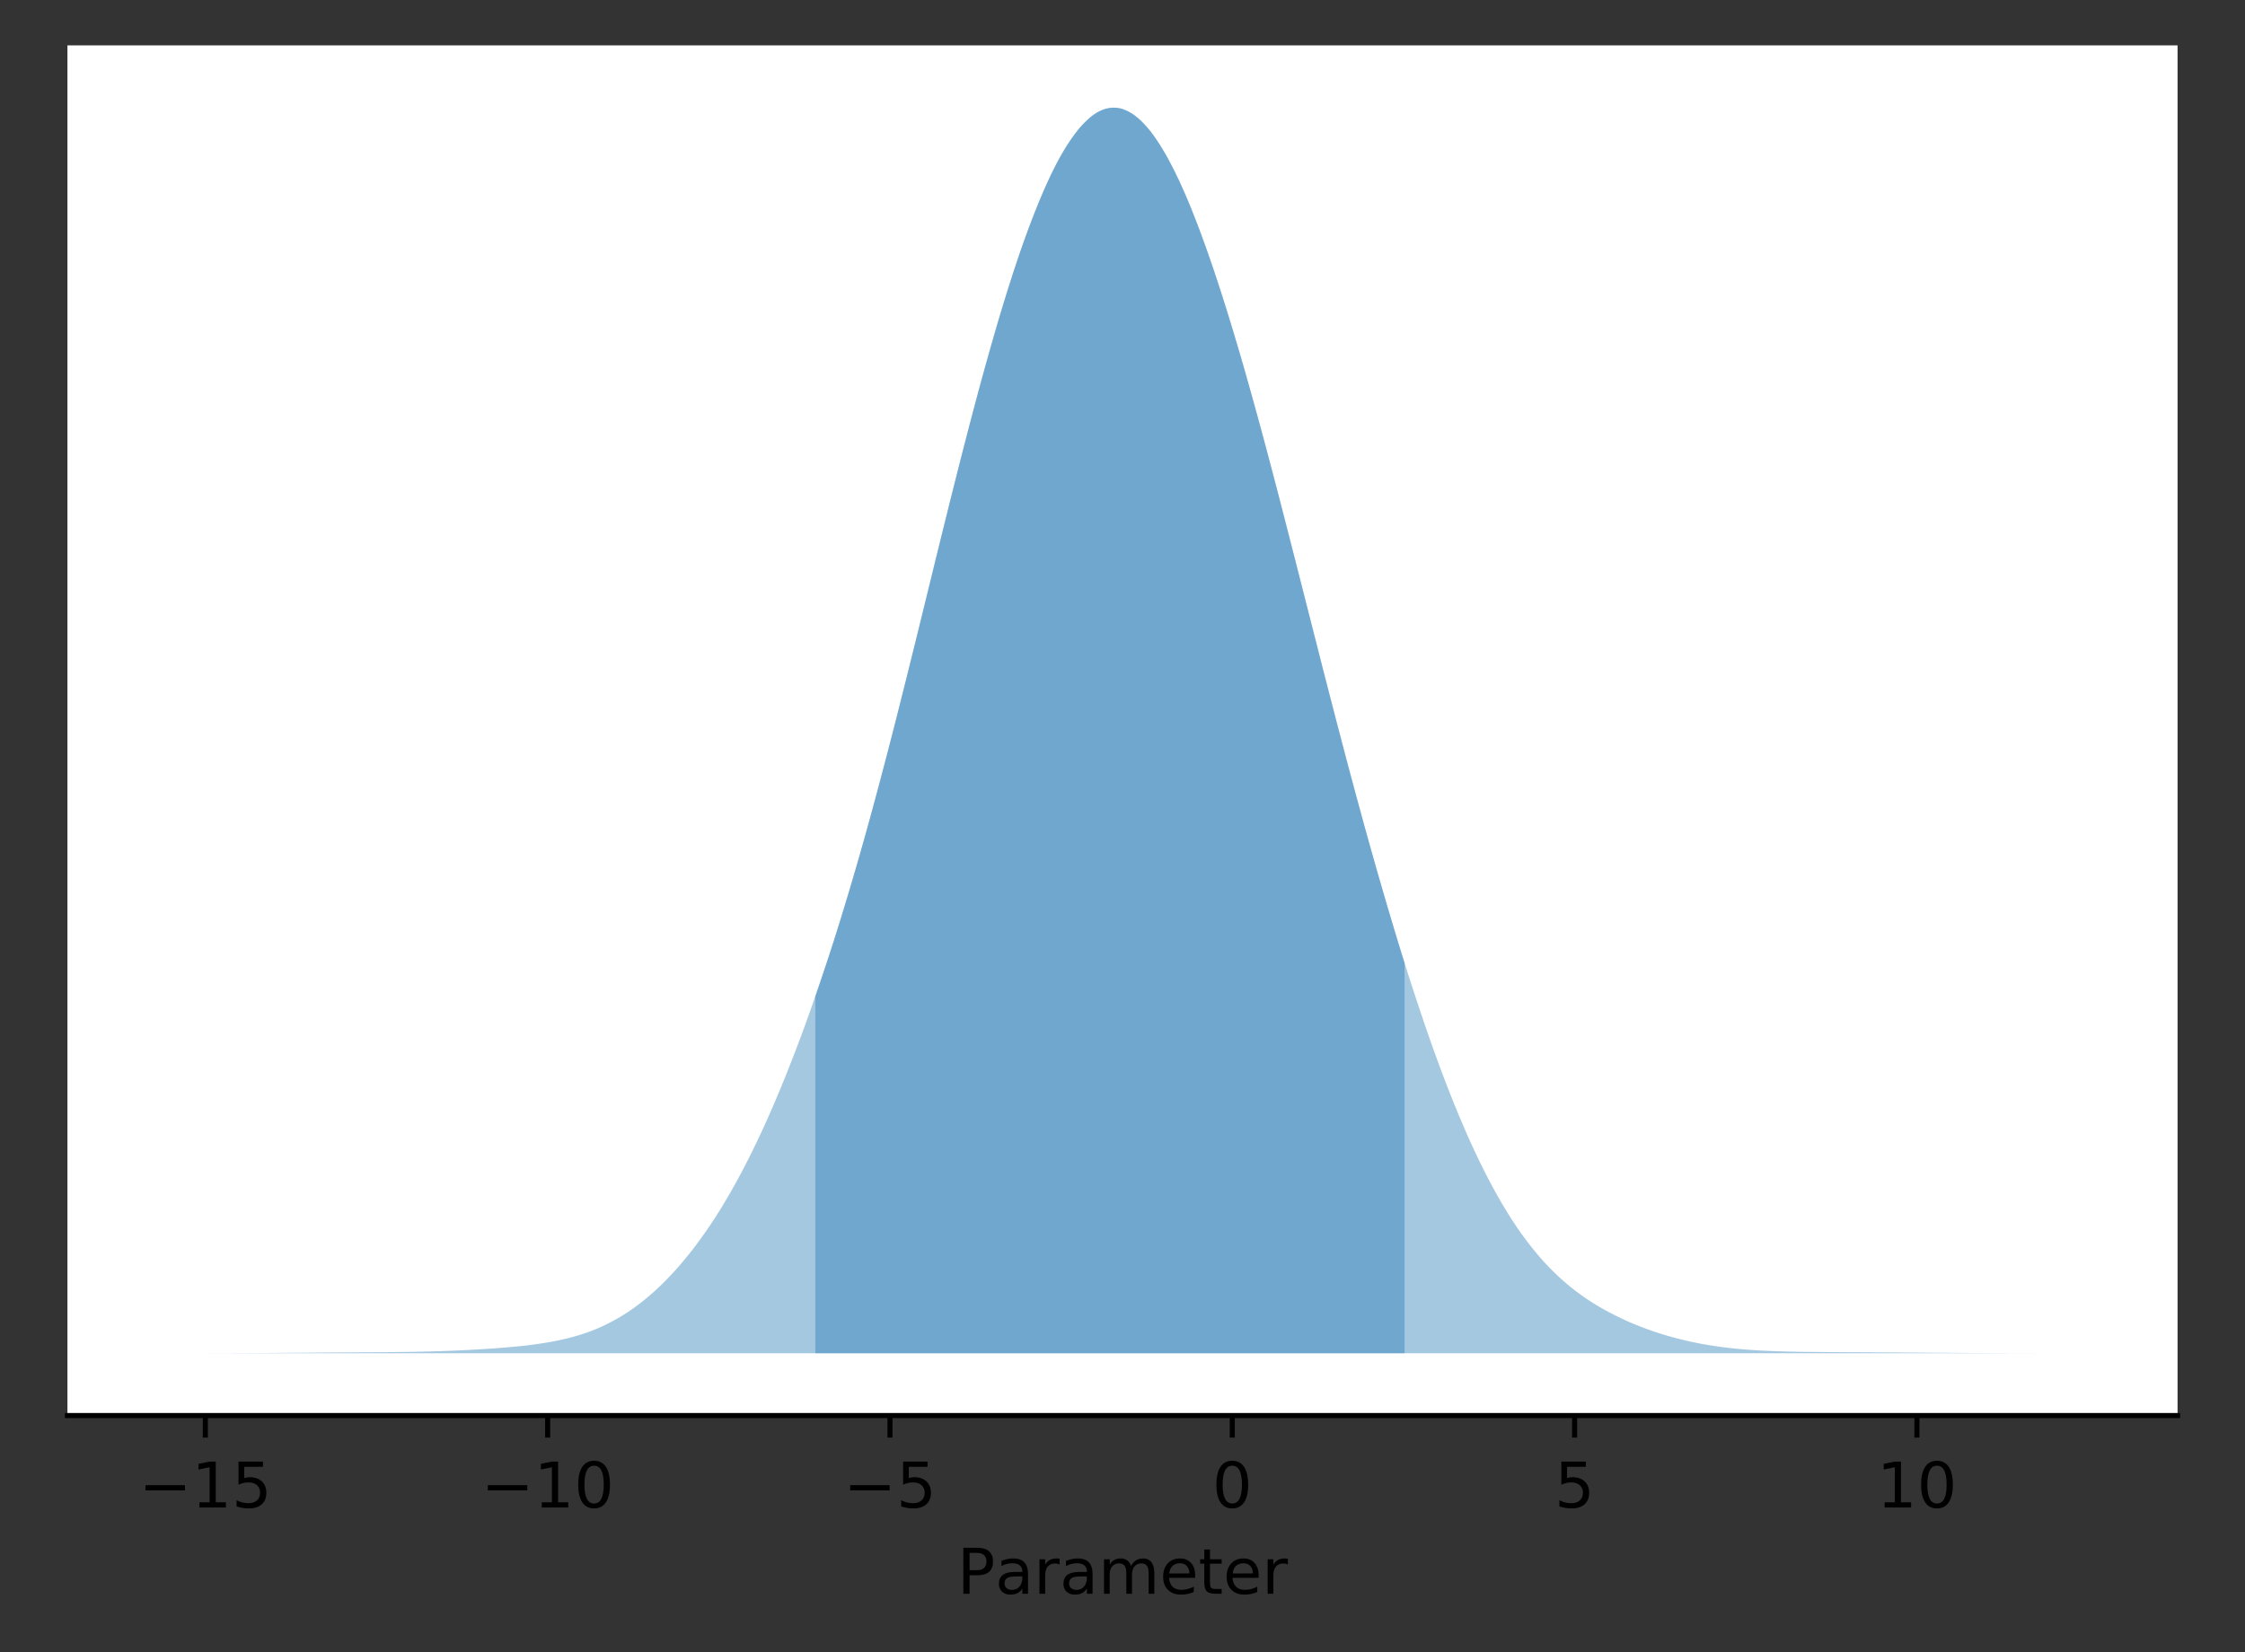 <?xml version="1.0" encoding="utf-8" standalone="no"?>
<!DOCTYPE svg PUBLIC "-//W3C//DTD SVG 1.1//EN"
  "http://www.w3.org/Graphics/SVG/1.1/DTD/svg11.dtd">
<!-- Created with matplotlib (https://matplotlib.org/) -->
<svg height="262.196pt" version="1.1" viewBox="0 0 356.2 262.196" width="356.2pt" xmlns="http://www.w3.org/2000/svg" xmlns:xlink="http://www.w3.org/1999/xlink">
 <rect x="0" y="0" width="356.2" height="262.196" fill="#333333" stroke="none"/>
 <defs>
  <style type="text/css">
*{stroke-linecap:butt;stroke-linejoin:round;}
  </style>
 </defs>
 <g id="figure_1">
  <g id="patch_1">
   <path d="M 0 262.196 
L 356.2 262.196 
L 356.2 0 
L 0 0 
z
" style="fill:none;"/>
  </g>
  <g id="axes_1">
   <g id="patch_2">
    <path d="M 10.7 224.64 
L 345.5 224.64 
L 345.5 7.2 
L 10.7 7.2 
z
" style="fill:#ffffff;"/>
   </g>
   <g id="patch_3">
    <path clip-path="url(#p62da50c3a7)" d="M 25.918 214.756 
L 26.416 214.756 
L 26.913 214.756 
L 27.41 214.755 
L 27.907 214.755 
L 28.405 214.755 
L 28.902 214.755 
L 29.399 214.755 
L 29.897 214.754 
L 30.394 214.754 
L 30.891 214.754 
L 31.389 214.753 
L 31.886 214.752 
L 32.383 214.751 
L 32.881 214.751 
L 33.378 214.75 
L 33.875 214.749 
L 34.373 214.748 
L 34.87 214.747 
L 35.367 214.746 
L 35.865 214.744 
L 36.362 214.743 
L 36.859 214.741 
L 37.357 214.74 
L 37.854 214.738 
L 38.351 214.736 
L 38.849 214.734 
L 39.346 214.732 
L 39.843 214.729 
L 40.341 214.727 
L 40.838 214.724 
L 41.335 214.721 
L 41.833 214.718 
L 42.33 214.715 
L 42.827 214.712 
L 43.325 214.708 
L 43.822 214.705 
L 44.319 214.701 
L 44.817 214.697 
L 45.314 214.694 
L 45.811 214.69 
L 46.309 214.686 
L 46.806 214.682 
L 47.303 214.678 
L 47.801 214.674 
L 48.298 214.67 
L 48.795 214.666 
L 49.293 214.661 
L 49.79 214.657 
L 50.287 214.653 
L 50.785 214.649 
L 51.282 214.645 
L 51.779 214.642 
L 52.277 214.638 
L 52.774 214.634 
L 53.271 214.63 
L 54.266 214.627 
L 54.763 214.624 
L 55.261 214.621 
L 55.758 214.618 
L 56.255 214.615 
L 56.752 214.612 
L 57.25 214.609 
L 57.747 214.606 
L 58.244 214.604 
L 58.742 214.601 
L 59.239 214.598 
L 59.736 214.595 
L 60.234 214.591 
L 60.731 214.588 
L 61.228 214.584 
L 61.726 214.579 
L 62.223 214.574 
L 62.72 214.569 
L 63.218 214.563 
L 63.715 214.558 
L 64.212 214.551 
L 64.71 214.544 
L 65.207 214.535 
L 65.704 214.526 
L 66.202 214.517 
L 66.699 214.507 
L 67.196 214.495 
L 67.694 214.483 
L 68.191 214.47 
L 68.688 214.456 
L 69.186 214.442 
L 69.683 214.427 
L 70.18 214.41 
L 70.678 214.393 
L 71.175 214.373 
L 71.672 214.354 
L 72.17 214.332 
L 72.667 214.311 
L 73.164 214.287 
L 73.662 214.262 
L 74.159 214.237 
L 74.656 214.21 
L 75.154 214.184 
L 75.651 214.156 
L 76.148 214.126 
L 76.646 214.094 
L 77.143 214.063 
L 77.64 214.031 
L 78.138 213.998 
L 78.635 213.963 
L 79.132 213.924 
L 79.629 213.882 
L 80.127 213.841 
L 80.624 213.801 
L 81.121 213.758 
L 81.619 213.711 
L 82.116 213.663 
L 82.613 213.614 
L 83.111 213.563 
L 83.608 213.505 
L 84.105 213.445 
L 84.603 213.379 
L 85.1 213.309 
L 85.597 213.235 
L 86.095 213.161 
L 86.592 213.081 
L 87.089 212.998 
L 87.587 212.908 
L 88.084 212.812 
L 88.581 212.712 
L 89.079 212.603 
L 89.576 212.493 
L 90.073 212.372 
L 90.571 212.245 
L 91.068 212.107 
L 91.565 211.967 
L 92.063 211.816 
L 92.56 211.657 
L 93.057 211.487 
L 93.555 211.312 
L 94.052 211.12 
L 94.549 210.918 
L 95.047 210.71 
L 95.544 210.484 
L 96.041 210.249 
L 96.539 210.004 
L 97.036 209.747 
L 97.533 209.475 
L 98.031 209.195 
L 98.528 208.901 
L 99.025 208.595 
L 99.523 208.279 
L 100.02 207.946 
L 100.517 207.598 
L 101.014 207.234 
L 101.512 206.861 
L 102.009 206.468 
L 102.506 206.066 
L 103.004 205.65 
L 103.501 205.219 
L 103.998 204.772 
L 104.496 204.307 
L 104.993 203.83 
L 105.49 203.339 
L 105.988 202.828 
L 106.485 202.307 
L 106.982 201.771 
L 107.48 201.211 
L 107.977 200.639 
L 108.474 200.053 
L 108.972 199.451 
L 109.469 198.833 
L 109.966 198.201 
L 110.464 197.544 
L 110.961 196.873 
L 111.458 196.18 
L 111.956 195.475 
L 112.453 194.754 
L 112.95 194.012 
L 113.448 193.257 
L 113.945 192.476 
L 114.442 191.673 
L 114.94 190.849 
L 115.437 190.01 
L 115.934 189.155 
L 116.432 188.272 
L 116.929 187.372 
L 117.426 186.461 
L 117.924 185.522 
L 118.421 184.561 
L 118.918 183.582 
L 119.416 182.58 
L 119.913 181.548 
L 120.41 180.51 
L 120.908 179.444 
L 121.405 178.355 
L 121.902 177.247 
L 122.4 176.121 
L 122.897 174.967 
L 123.394 173.791 
L 123.891 172.604 
L 124.389 171.39 
L 124.886 170.155 
L 125.383 168.897 
L 125.881 167.618 
L 126.378 166.323 
L 126.875 165.015 
L 127.373 163.68 
L 127.87 162.315 
L 128.367 160.928 
L 128.865 159.522 
L 129.362 158.107 
L 129.859 156.655 
L 130.357 155.186 
L 130.854 153.7 
L 131.351 152.204 
L 131.849 150.68 
L 132.346 149.138 
L 132.843 147.562 
L 133.341 145.96 
L 133.838 144.34 
L 134.335 142.706 
L 134.833 141.047 
L 135.33 139.361 
L 135.827 137.662 
L 136.325 135.932 
L 136.822 134.189 
L 137.319 132.422 
L 137.817 130.629 
L 138.314 128.815 
L 138.811 126.979 
L 139.309 125.131 
L 139.806 123.263 
L 140.303 121.373 
L 140.801 119.48 
L 141.298 117.558 
L 141.795 115.623 
L 142.293 113.67 
L 142.79 111.703 
L 143.287 109.727 
L 143.785 107.742 
L 144.282 105.743 
L 144.779 103.743 
L 145.276 101.731 
L 145.774 99.713 
L 146.271 97.688 
L 146.768 95.665 
L 147.266 93.635 
L 147.763 91.603 
L 148.26 89.567 
L 148.758 87.544 
L 149.255 85.52 
L 149.752 83.518 
L 150.25 81.509 
L 150.747 79.51 
L 151.244 77.529 
L 151.742 75.553 
L 152.239 73.588 
L 152.736 71.643 
L 153.234 69.71 
L 153.731 67.796 
L 154.228 65.892 
L 154.726 64.015 
L 155.223 62.153 
L 155.72 60.323 
L 156.218 58.515 
L 156.715 56.735 
L 157.212 54.971 
L 157.71 53.235 
L 158.207 51.523 
L 158.704 49.846 
L 159.202 48.202 
L 159.699 46.593 
L 160.196 45.021 
L 160.694 43.464 
L 161.191 41.956 
L 161.688 40.473 
L 162.186 39.034 
L 162.683 37.638 
L 163.18 36.287 
L 163.678 34.969 
L 164.175 33.687 
L 164.672 32.451 
L 165.17 31.25 
L 165.667 30.092 
L 166.164 28.98 
L 166.662 27.902 
L 167.159 26.891 
L 167.656 25.919 
L 168.153 24.994 
L 168.651 24.121 
L 169.148 23.297 
L 169.645 22.529 
L 170.143 21.809 
L 170.64 21.127 
L 171.137 20.494 
L 171.635 19.916 
L 172.132 19.402 
L 172.629 18.928 
L 173.127 18.498 
L 173.624 18.133 
L 174.121 17.817 
L 174.619 17.563 
L 175.116 17.359 
L 175.613 17.219 
L 176.111 17.121 
L 176.608 17.084 
L 177.105 17.101 
L 177.603 17.168 
L 178.1 17.29 
L 178.597 17.487 
L 179.095 17.725 
L 179.592 18.011 
L 180.089 18.36 
L 180.587 18.763 
L 181.084 19.215 
L 181.581 19.728 
L 182.079 20.283 
L 182.576 20.887 
L 183.073 21.553 
L 183.571 22.275 
L 184.068 23.036 
L 184.565 23.855 
L 185.063 24.707 
L 185.56 25.617 
L 186.057 26.574 
L 186.555 27.57 
L 187.052 28.601 
L 187.549 29.694 
L 188.047 30.818 
L 188.544 31.979 
L 189.041 33.197 
L 189.538 34.447 
L 190.036 35.731 
L 190.533 37.059 
L 191.03 38.418 
L 191.528 39.803 
L 192.025 41.23 
L 192.522 42.679 
L 193.02 44.168 
L 193.517 45.689 
L 194.014 47.238 
L 194.512 48.815 
L 195.009 50.415 
L 195.506 52.04 
L 196.004 53.699 
L 196.501 55.367 
L 196.998 57.073 
L 197.496 58.798 
L 197.993 60.547 
L 198.49 62.32 
L 198.988 64.107 
L 199.485 65.911 
L 199.982 67.733 
L 200.48 69.575 
L 200.977 71.433 
L 201.474 73.31 
L 201.972 75.197 
L 202.469 77.092 
L 202.966 78.999 
L 203.464 80.928 
L 203.961 82.863 
L 204.458 84.797 
L 204.956 86.74 
L 205.453 88.678 
L 205.95 90.636 
L 206.448 92.59 
L 206.945 94.545 
L 207.442 96.502 
L 207.94 98.456 
L 208.437 100.409 
L 208.934 102.362 
L 209.432 104.31 
L 209.929 106.261 
L 210.426 108.195 
L 210.924 110.129 
L 211.421 112.049 
L 211.918 113.966 
L 212.415 115.87 
L 212.913 117.772 
L 213.41 119.665 
L 213.907 121.542 
L 214.405 123.405 
L 214.902 125.254 
L 215.399 127.089 
L 215.897 128.912 
L 216.394 130.735 
L 216.891 132.526 
L 217.389 134.317 
L 217.886 136.081 
L 218.383 137.824 
L 218.881 139.555 
L 219.378 141.274 
L 219.875 142.98 
L 220.373 144.664 
L 220.87 146.336 
L 221.367 147.99 
L 221.865 149.63 
L 222.362 151.254 
L 222.859 152.841 
L 223.357 154.412 
L 223.854 155.96 
L 224.351 157.492 
L 224.849 158.997 
L 225.346 160.486 
L 225.843 161.958 
L 226.341 163.418 
L 226.838 164.85 
L 227.335 166.253 
L 227.833 167.628 
L 228.33 168.99 
L 228.827 170.326 
L 229.325 171.637 
L 229.822 172.926 
L 230.319 174.183 
L 230.817 175.418 
L 231.314 176.629 
L 231.811 177.814 
L 232.309 178.977 
L 232.806 180.115 
L 233.303 181.231 
L 233.8 182.317 
L 234.298 183.366 
L 234.795 184.405 
L 235.292 185.414 
L 235.79 186.397 
L 236.287 187.355 
L 236.784 188.294 
L 237.282 189.199 
L 237.779 190.087 
L 238.276 190.947 
L 238.774 191.778 
L 239.271 192.589 
L 239.768 193.383 
L 240.266 194.141 
L 240.763 194.881 
L 241.26 195.599 
L 241.758 196.289 
L 242.255 196.956 
L 242.752 197.603 
L 243.25 198.222 
L 243.747 198.83 
L 244.244 199.428 
L 244.742 199.99 
L 245.239 200.534 
L 245.736 201.058 
L 246.234 201.561 
L 246.731 202.054 
L 247.228 202.526 
L 247.726 202.981 
L 248.223 203.424 
L 248.72 203.846 
L 249.218 204.256 
L 249.715 204.65 
L 250.212 205.032 
L 250.71 205.399 
L 251.207 205.754 
L 251.704 206.094 
L 252.202 206.424 
L 252.699 206.742 
L 253.196 207.047 
L 253.694 207.345 
L 254.191 207.631 
L 254.688 207.912 
L 255.186 208.184 
L 255.683 208.45 
L 256.18 208.701 
L 256.677 208.945 
L 257.175 209.183 
L 257.672 209.417 
L 258.169 209.646 
L 258.667 209.867 
L 259.164 210.072 
L 259.661 210.277 
L 260.159 210.477 
L 260.656 210.669 
L 261.153 210.855 
L 261.651 211.035 
L 262.148 211.208 
L 262.645 211.377 
L 263.143 211.542 
L 263.64 211.702 
L 264.137 211.851 
L 264.635 211.999 
L 265.132 212.138 
L 265.629 212.273 
L 266.127 212.406 
L 266.624 212.532 
L 267.121 212.655 
L 267.619 212.771 
L 268.116 212.884 
L 268.613 212.989 
L 269.111 213.093 
L 269.608 213.192 
L 270.105 213.284 
L 270.603 213.372 
L 271.1 213.456 
L 271.597 213.537 
L 272.095 213.612 
L 272.592 213.686 
L 273.089 213.755 
L 273.587 213.818 
L 274.084 213.881 
L 274.581 213.938 
L 275.079 213.989 
L 275.576 214.039 
L 276.073 214.086 
L 276.571 214.131 
L 277.068 214.171 
L 277.565 214.208 
L 278.062 214.243 
L 278.56 214.275 
L 279.057 214.303 
L 279.554 214.331 
L 280.052 214.356 
L 280.549 214.379 
L 281.046 214.4 
L 281.544 214.419 
L 282.041 214.437 
L 282.538 214.454 
L 283.036 214.468 
L 283.533 214.482 
L 284.03 214.494 
L 284.528 214.506 
L 285.025 214.515 
L 285.522 214.523 
L 286.02 214.53 
L 286.517 214.539 
L 287.014 214.544 
L 287.512 214.55 
L 288.009 214.554 
L 288.506 214.559 
L 289.004 214.562 
L 289.501 214.566 
L 289.998 214.57 
L 290.496 214.574 
L 290.993 214.577 
L 291.49 214.579 
L 291.988 214.583 
L 292.485 214.585 
L 292.982 214.587 
L 293.48 214.59 
L 293.977 214.592 
L 294.474 214.594 
L 294.972 214.597 
L 295.469 214.6 
L 295.966 214.603 
L 296.464 214.605 
L 296.961 214.609 
L 297.458 214.611 
L 297.956 214.615 
L 298.453 214.617 
L 298.95 214.62 
L 299.448 214.623 
L 299.945 214.626 
L 300.442 214.63 
L 300.939 214.633 
L 301.437 214.636 
L 301.934 214.64 
L 302.431 214.643 
L 302.929 214.647 
L 303.426 214.651 
L 303.923 214.654 
L 304.421 214.658 
L 304.918 214.661 
L 305.415 214.665 
L 305.913 214.668 
L 306.41 214.672 
L 306.907 214.676 
L 307.405 214.679 
L 307.902 214.683 
L 308.399 214.686 
L 308.897 214.69 
L 309.394 214.693 
L 309.891 214.697 
L 310.389 214.7 
L 310.886 214.703 
L 311.383 214.707 
L 311.881 214.71 
L 312.378 214.713 
L 312.875 214.716 
L 313.373 214.718 
L 313.87 214.721 
L 314.367 214.724 
L 314.865 214.727 
L 315.362 214.729 
L 315.859 214.731 
L 316.357 214.733 
L 316.854 214.735 
L 317.351 214.737 
L 317.849 214.739 
L 318.346 214.74 
L 318.843 214.742 
L 319.341 214.743 
L 319.838 214.745 
L 320.335 214.746 
L 320.833 214.747 
L 321.33 214.748 
L 321.827 214.749 
L 322.325 214.75 
L 322.822 214.75 
L 323.319 214.751 
L 323.817 214.752 
L 324.314 214.752 
L 324.811 214.753 
L 325.309 214.753 
L 325.806 214.754 
L 326.303 214.754 
L 326.801 214.754 
L 327.298 214.755 
L 327.795 214.755 
L 328.293 214.755 
L 328.79 214.755 
L 329.287 214.755 
L 329.784 214.756 
L 330.282 214.756 
z
" style="fill:#1f77b4;opacity:0.4;"/>
   </g>
   <g id="patch_4">
    <path clip-path="url(#p62da50c3a7)" d="M 129.362 214.756 
L 129.362 158.107 
L 129.859 156.655 
L 130.357 155.186 
L 130.854 153.7 
L 131.351 152.204 
L 131.849 150.68 
L 132.346 149.138 
L 132.843 147.562 
L 133.341 145.96 
L 133.838 144.34 
L 134.335 142.706 
L 134.833 141.047 
L 135.33 139.361 
L 135.827 137.662 
L 136.325 135.932 
L 136.822 134.189 
L 137.319 132.422 
L 137.817 130.629 
L 138.314 128.815 
L 138.811 126.979 
L 139.309 125.131 
L 139.806 123.263 
L 140.303 121.373 
L 140.801 119.48 
L 141.298 117.558 
L 141.795 115.623 
L 142.293 113.67 
L 142.79 111.703 
L 143.287 109.727 
L 143.785 107.742 
L 144.282 105.743 
L 144.779 103.743 
L 145.276 101.731 
L 145.774 99.713 
L 146.271 97.688 
L 146.768 95.665 
L 147.266 93.635 
L 147.763 91.603 
L 148.26 89.567 
L 148.758 87.544 
L 149.255 85.52 
L 149.752 83.518 
L 150.25 81.509 
L 150.747 79.51 
L 151.244 77.529 
L 151.742 75.553 
L 152.239 73.588 
L 152.736 71.643 
L 153.234 69.71 
L 153.731 67.796 
L 154.228 65.892 
L 154.726 64.015 
L 155.223 62.153 
L 155.72 60.323 
L 156.218 58.515 
L 156.715 56.735 
L 157.212 54.971 
L 157.71 53.235 
L 158.207 51.523 
L 158.704 49.846 
L 159.202 48.202 
L 159.699 46.593 
L 160.196 45.021 
L 160.694 43.464 
L 161.191 41.956 
L 161.688 40.473 
L 162.186 39.034 
L 162.683 37.638 
L 163.18 36.287 
L 163.678 34.969 
L 164.175 33.687 
L 164.672 32.451 
L 165.17 31.25 
L 165.667 30.092 
L 166.164 28.98 
L 166.662 27.902 
L 167.159 26.891 
L 167.656 25.919 
L 168.153 24.994 
L 168.651 24.121 
L 169.148 23.297 
L 169.645 22.529 
L 170.143 21.809 
L 170.64 21.127 
L 171.137 20.494 
L 171.635 19.916 
L 172.132 19.402 
L 172.629 18.928 
L 173.127 18.498 
L 173.624 18.133 
L 174.121 17.817 
L 174.619 17.563 
L 175.116 17.359 
L 175.613 17.219 
L 176.111 17.121 
L 176.608 17.084 
L 177.105 17.101 
L 177.603 17.168 
L 178.1 17.29 
L 178.597 17.487 
L 179.095 17.725 
L 179.592 18.011 
L 180.089 18.36 
L 180.587 18.763 
L 181.084 19.215 
L 181.581 19.728 
L 182.079 20.283 
L 182.576 20.887 
L 183.073 21.553 
L 183.571 22.275 
L 184.068 23.036 
L 184.565 23.855 
L 185.063 24.707 
L 185.56 25.617 
L 186.057 26.574 
L 186.555 27.57 
L 187.052 28.601 
L 187.549 29.694 
L 188.047 30.818 
L 188.544 31.979 
L 189.041 33.197 
L 189.538 34.447 
L 190.036 35.731 
L 190.533 37.059 
L 191.03 38.418 
L 191.528 39.803 
L 192.025 41.23 
L 192.522 42.679 
L 193.02 44.168 
L 193.517 45.689 
L 194.014 47.238 
L 194.512 48.815 
L 195.009 50.415 
L 195.506 52.04 
L 196.004 53.699 
L 196.501 55.367 
L 196.998 57.073 
L 197.496 58.798 
L 197.993 60.547 
L 198.49 62.32 
L 198.988 64.107 
L 199.485 65.911 
L 199.982 67.733 
L 200.48 69.575 
L 200.977 71.433 
L 201.474 73.31 
L 201.972 75.197 
L 202.469 77.092 
L 202.966 78.999 
L 203.464 80.928 
L 203.961 82.863 
L 204.458 84.797 
L 204.956 86.74 
L 205.453 88.678 
L 205.95 90.636 
L 206.448 92.59 
L 206.945 94.545 
L 207.442 96.502 
L 207.94 98.456 
L 208.437 100.409 
L 208.934 102.362 
L 209.432 104.31 
L 209.929 106.261 
L 210.426 108.195 
L 210.924 110.129 
L 211.421 112.049 
L 211.918 113.966 
L 212.415 115.87 
L 212.913 117.772 
L 213.41 119.665 
L 213.907 121.542 
L 214.405 123.405 
L 214.902 125.254 
L 215.399 127.089 
L 215.897 128.912 
L 216.394 130.735 
L 216.891 132.526 
L 217.389 134.317 
L 217.886 136.081 
L 218.383 137.824 
L 218.881 139.555 
L 219.378 141.274 
L 219.875 142.98 
L 220.373 144.664 
L 220.87 146.336 
L 221.367 147.99 
L 221.865 149.63 
L 222.362 151.254 
L 222.859 152.841 
L 222.859 214.756 
z
" style="fill:#1f77b4;opacity:0.4;"/>
   </g>
   <g id="matplotlib.axis_1">
    <g id="xtick_1">
     <g id="line2d_1">
      <defs>
       <path d="M 0 0 
L 0 3.5 
" id="m379a92687a" style="stroke:#000000;stroke-width:0.8;"/>
      </defs>
      <g>
       <use style="stroke:#000000;stroke-width:0.8;" x="32.579" xlink:href="#m379a92687a" y="224.64"/>
      </g>
     </g>
     <g id="text_1">
      <!-- −15 -->
      <defs>
       <path d="M 10.594 35.5 
L 73.188 35.5 
L 73.188 27.203 
L 10.594 27.203 
z
" id="DejaVuSans-8722"/>
       <path d="M 12.406 8.297 
L 28.516 8.297 
L 28.516 63.922 
L 10.984 60.406 
L 10.984 69.391 
L 28.422 72.906 
L 38.281 72.906 
L 38.281 8.297 
L 54.391 8.297 
L 54.391 0 
L 12.406 0 
z
" id="DejaVuSans-49"/>
       <path d="M 10.797 72.906 
L 49.516 72.906 
L 49.516 64.594 
L 19.828 64.594 
L 19.828 46.734 
Q 21.969 47.469 24.109 47.828 
Q 26.266 48.188 28.422 48.188 
Q 40.625 48.188 47.75 41.5 
Q 54.891 34.812 54.891 23.391 
Q 54.891 11.625 47.562 5.094 
Q 40.234 -1.422 26.906 -1.422 
Q 22.312 -1.422 17.547 -0.641 
Q 12.797 0.141 7.719 1.703 
L 7.719 11.625 
Q 12.109 9.234 16.797 8.062 
Q 21.484 6.891 26.703 6.891 
Q 35.156 6.891 40.078 11.328 
Q 45.016 15.766 45.016 23.391 
Q 45.016 31 40.078 35.438 
Q 35.156 39.891 26.703 39.891 
Q 22.75 39.891 18.812 39.016 
Q 14.891 38.141 10.797 36.281 
z
" id="DejaVuSans-53"/>
      </defs>
      <g transform="translate(22.026 239.238)scale(0.1 -0.1)">
       <use xlink:href="#DejaVuSans-8722"/>
       <use x="83.789" xlink:href="#DejaVuSans-49"/>
       <use x="147.412" xlink:href="#DejaVuSans-53"/>
      </g>
     </g>
    </g>
    <g id="xtick_2">
     <g id="line2d_2">
      <g>
       <use style="stroke:#000000;stroke-width:0.8;" x="86.892" xlink:href="#m379a92687a" y="224.64"/>
      </g>
     </g>
     <g id="text_2">
      <!-- −10 -->
      <defs>
       <path d="M 31.781 66.406 
Q 24.172 66.406 20.328 58.906 
Q 16.5 51.422 16.5 36.375 
Q 16.5 21.391 20.328 13.891 
Q 24.172 6.391 31.781 6.391 
Q 39.453 6.391 43.281 13.891 
Q 47.125 21.391 47.125 36.375 
Q 47.125 51.422 43.281 58.906 
Q 39.453 66.406 31.781 66.406 
z
M 31.781 74.219 
Q 44.047 74.219 50.516 64.516 
Q 56.984 54.828 56.984 36.375 
Q 56.984 17.969 50.516 8.266 
Q 44.047 -1.422 31.781 -1.422 
Q 19.531 -1.422 13.062 8.266 
Q 6.594 17.969 6.594 36.375 
Q 6.594 54.828 13.062 64.516 
Q 19.531 74.219 31.781 74.219 
z
" id="DejaVuSans-48"/>
      </defs>
      <g transform="translate(76.34 239.238)scale(0.1 -0.1)">
       <use xlink:href="#DejaVuSans-8722"/>
       <use x="83.789" xlink:href="#DejaVuSans-49"/>
       <use x="147.412" xlink:href="#DejaVuSans-48"/>
      </g>
     </g>
    </g>
    <g id="xtick_3">
     <g id="line2d_3">
      <g>
       <use style="stroke:#000000;stroke-width:0.8;" x="141.206" xlink:href="#m379a92687a" y="224.64"/>
      </g>
     </g>
     <g id="text_3">
      <!-- −5 -->
      <g transform="translate(133.834 239.238)scale(0.1 -0.1)">
       <use xlink:href="#DejaVuSans-8722"/>
       <use x="83.789" xlink:href="#DejaVuSans-53"/>
      </g>
     </g>
    </g>
    <g id="xtick_4">
     <g id="line2d_4">
      <g>
       <use style="stroke:#000000;stroke-width:0.8;" x="195.519" xlink:href="#m379a92687a" y="224.64"/>
      </g>
     </g>
     <g id="text_4">
      <!-- 0 -->
      <g transform="translate(192.338 239.238)scale(0.1 -0.1)">
       <use xlink:href="#DejaVuSans-48"/>
      </g>
     </g>
    </g>
    <g id="xtick_5">
     <g id="line2d_5">
      <g>
       <use style="stroke:#000000;stroke-width:0.8;" x="249.833" xlink:href="#m379a92687a" y="224.64"/>
      </g>
     </g>
     <g id="text_5">
      <!-- 5 -->
      <g transform="translate(246.651 239.238)scale(0.1 -0.1)">
       <use xlink:href="#DejaVuSans-53"/>
      </g>
     </g>
    </g>
    <g id="xtick_6">
     <g id="line2d_6">
      <g>
       <use style="stroke:#000000;stroke-width:0.8;" x="304.146" xlink:href="#m379a92687a" y="224.64"/>
      </g>
     </g>
     <g id="text_6">
      <!-- 10 -->
      <g transform="translate(297.784 239.238)scale(0.1 -0.1)">
       <use xlink:href="#DejaVuSans-49"/>
       <use x="63.623" xlink:href="#DejaVuSans-48"/>
      </g>
     </g>
    </g>
    <g id="text_7">
     <!-- Parameter -->
     <defs>
      <path d="M 19.672 64.797 
L 19.672 37.406 
L 32.078 37.406 
Q 38.969 37.406 42.719 40.969 
Q 46.484 44.531 46.484 51.125 
Q 46.484 57.672 42.719 61.234 
Q 38.969 64.797 32.078 64.797 
z
M 9.812 72.906 
L 32.078 72.906 
Q 44.344 72.906 50.609 67.359 
Q 56.891 61.812 56.891 51.125 
Q 56.891 40.328 50.609 34.812 
Q 44.344 29.297 32.078 29.297 
L 19.672 29.297 
L 19.672 0 
L 9.812 0 
z
" id="DejaVuSans-80"/>
      <path d="M 34.281 27.484 
Q 23.391 27.484 19.188 25 
Q 14.984 22.516 14.984 16.5 
Q 14.984 11.719 18.141 8.906 
Q 21.297 6.109 26.703 6.109 
Q 34.188 6.109 38.703 11.406 
Q 43.219 16.703 43.219 25.484 
L 43.219 27.484 
z
M 52.203 31.203 
L 52.203 0 
L 43.219 0 
L 43.219 8.297 
Q 40.141 3.328 35.547 0.953 
Q 30.953 -1.422 24.312 -1.422 
Q 15.922 -1.422 10.953 3.297 
Q 6 8.016 6 15.922 
Q 6 25.141 12.172 29.828 
Q 18.359 34.516 30.609 34.516 
L 43.219 34.516 
L 43.219 35.406 
Q 43.219 41.609 39.141 45 
Q 35.062 48.391 27.688 48.391 
Q 23 48.391 18.547 47.266 
Q 14.109 46.141 10.016 43.891 
L 10.016 52.203 
Q 14.938 54.109 19.578 55.047 
Q 24.219 56 28.609 56 
Q 40.484 56 46.344 49.844 
Q 52.203 43.703 52.203 31.203 
z
" id="DejaVuSans-97"/>
      <path d="M 41.109 46.297 
Q 39.594 47.172 37.812 47.578 
Q 36.031 48 33.891 48 
Q 26.266 48 22.188 43.047 
Q 18.109 38.094 18.109 28.812 
L 18.109 0 
L 9.078 0 
L 9.078 54.688 
L 18.109 54.688 
L 18.109 46.188 
Q 20.953 51.172 25.484 53.578 
Q 30.031 56 36.531 56 
Q 37.453 56 38.578 55.875 
Q 39.703 55.766 41.062 55.516 
z
" id="DejaVuSans-114"/>
      <path d="M 52 44.188 
Q 55.375 50.25 60.062 53.125 
Q 64.75 56 71.094 56 
Q 79.641 56 84.281 50.016 
Q 88.922 44.047 88.922 33.016 
L 88.922 0 
L 79.891 0 
L 79.891 32.719 
Q 79.891 40.578 77.094 44.375 
Q 74.312 48.188 68.609 48.188 
Q 61.625 48.188 57.562 43.547 
Q 53.516 38.922 53.516 30.906 
L 53.516 0 
L 44.484 0 
L 44.484 32.719 
Q 44.484 40.625 41.703 44.406 
Q 38.922 48.188 33.109 48.188 
Q 26.219 48.188 22.156 43.531 
Q 18.109 38.875 18.109 30.906 
L 18.109 0 
L 9.078 0 
L 9.078 54.688 
L 18.109 54.688 
L 18.109 46.188 
Q 21.188 51.219 25.484 53.609 
Q 29.781 56 35.688 56 
Q 41.656 56 45.828 52.969 
Q 50 49.953 52 44.188 
z
" id="DejaVuSans-109"/>
      <path d="M 56.203 29.594 
L 56.203 25.203 
L 14.891 25.203 
Q 15.484 15.922 20.484 11.062 
Q 25.484 6.203 34.422 6.203 
Q 39.594 6.203 44.453 7.469 
Q 49.312 8.734 54.109 11.281 
L 54.109 2.781 
Q 49.266 0.734 44.188 -0.344 
Q 39.109 -1.422 33.891 -1.422 
Q 20.797 -1.422 13.156 6.188 
Q 5.516 13.812 5.516 26.812 
Q 5.516 40.234 12.766 48.109 
Q 20.016 56 32.328 56 
Q 43.359 56 49.781 48.891 
Q 56.203 41.797 56.203 29.594 
z
M 47.219 32.234 
Q 47.125 39.594 43.094 43.984 
Q 39.062 48.391 32.422 48.391 
Q 24.906 48.391 20.391 44.141 
Q 15.875 39.891 15.188 32.172 
z
" id="DejaVuSans-101"/>
      <path d="M 18.312 70.219 
L 18.312 54.688 
L 36.812 54.688 
L 36.812 47.703 
L 18.312 47.703 
L 18.312 18.016 
Q 18.312 11.328 20.141 9.422 
Q 21.969 7.516 27.594 7.516 
L 36.812 7.516 
L 36.812 0 
L 27.594 0 
Q 17.188 0 13.234 3.875 
Q 9.281 7.766 9.281 18.016 
L 9.281 47.703 
L 2.688 47.703 
L 2.688 54.688 
L 9.281 54.688 
L 9.281 70.219 
z
" id="DejaVuSans-116"/>
     </defs>
     <g transform="translate(151.866 252.917)scale(0.1 -0.1)">
      <use xlink:href="#DejaVuSans-80"/>
      <use x="60.24" xlink:href="#DejaVuSans-97"/>
      <use x="121.52" xlink:href="#DejaVuSans-114"/>
      <use x="162.633" xlink:href="#DejaVuSans-97"/>
      <use x="223.912" xlink:href="#DejaVuSans-109"/>
      <use x="321.324" xlink:href="#DejaVuSans-101"/>
      <use x="382.848" xlink:href="#DejaVuSans-116"/>
      <use x="422.057" xlink:href="#DejaVuSans-101"/>
      <use x="483.58" xlink:href="#DejaVuSans-114"/>
     </g>
    </g>
   </g>
   <g id="patch_5">
    <path d="M 10.7 224.64 
L 345.5 224.64 
" style="fill:none;stroke:#000000;stroke-linecap:square;stroke-linejoin:miter;stroke-width:0.8;"/>
   </g>
  </g>
 </g>
 <defs>
  <clipPath id="p62da50c3a7">
   <rect height="217.44" width="334.8" x="10.7" y="7.2"/>
  </clipPath>
 </defs>
</svg>
